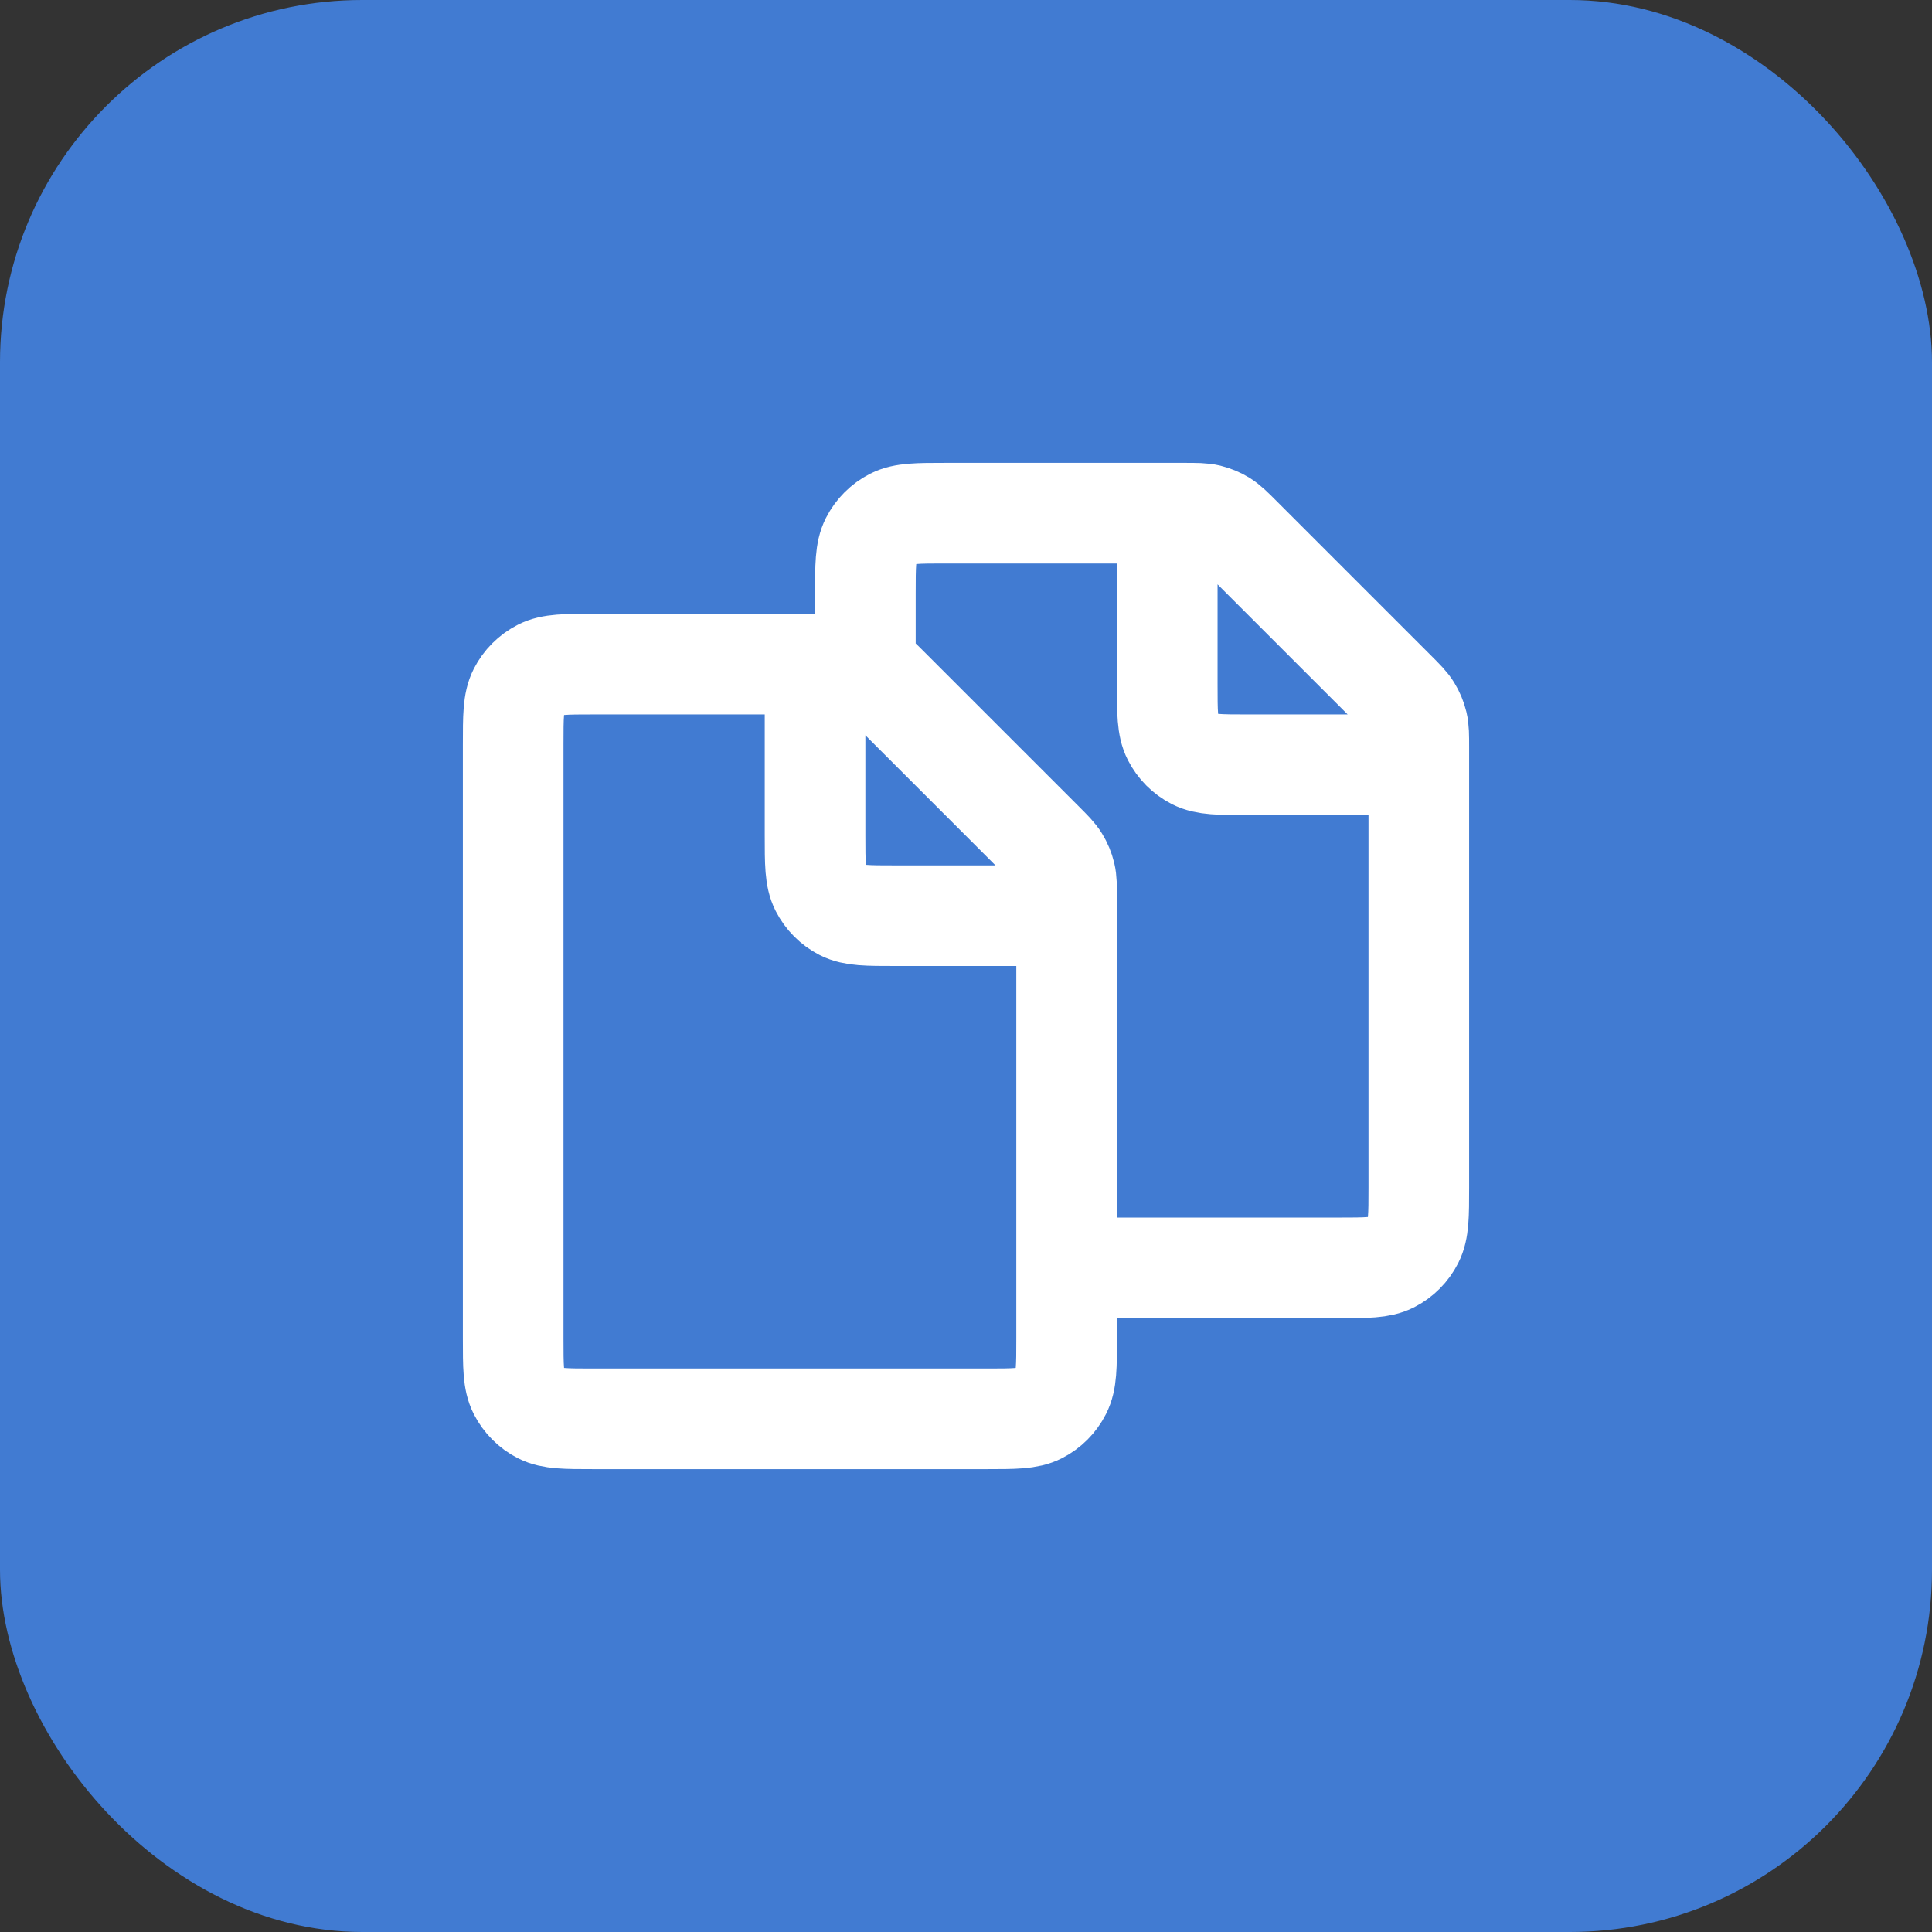 <svg width="48" height="48" viewBox="0 0 48 48" fill="none" xmlns="http://www.w3.org/2000/svg">
<rect x="0" y="0" width="48" height="48" fill="#333333" stroke="none"/>
<rect width="48" height="48" rx="9" fill="#417BD2"/>
<path d="M20.25 16.5H20.671C20.977 16.5 21.13 16.5 21.274 16.535C21.401 16.565 21.524 16.616 21.636 16.684C21.762 16.762 21.87 16.87 22.086 17.086L25.914 20.914C26.131 21.131 26.238 21.238 26.315 21.364C26.384 21.476 26.435 21.598 26.466 21.726C26.5 21.868 26.5 22.019 26.5 22.319V31.5M20.25 16.5H14.749C14.049 16.5 13.7 16.5 13.432 16.636C13.197 16.756 13.006 16.947 12.886 17.182C12.75 17.45 12.75 17.8 12.75 18.5V33.25C12.75 33.95 12.75 34.3 12.886 34.567C13.006 34.802 13.197 34.994 13.432 35.114C13.7 35.25 14.049 35.25 14.748 35.25L24.501 35.25C25.2 35.25 25.551 35.25 25.818 35.114C26.053 34.994 26.243 34.803 26.363 34.567C26.5 34.3 26.5 33.95 26.5 33.25V31.5M20.25 16.5V20.75C20.25 21.45 20.25 21.8 20.386 22.067C20.506 22.302 20.697 22.494 20.932 22.614C21.2 22.75 21.549 22.75 22.247 22.75H26.5M21.5 16.5V14.75C21.5 14.05 21.5 13.7 21.636 13.432C21.756 13.197 21.947 13.006 22.182 12.886C22.45 12.75 22.799 12.75 23.5 12.75H29M29 12.75H29.421C29.727 12.75 29.88 12.75 30.024 12.784C30.151 12.815 30.274 12.866 30.386 12.934C30.512 13.012 30.62 13.12 30.836 13.336L34.664 17.164C34.881 17.381 34.988 17.488 35.065 17.614C35.134 17.726 35.185 17.848 35.216 17.976C35.25 18.118 35.25 18.269 35.25 18.569V29.5C35.25 30.2 35.249 30.55 35.113 30.817C34.993 31.053 34.804 31.244 34.569 31.364C34.301 31.5 33.951 31.5 33.252 31.5H26.5M29 12.75V17C29 17.7 29 18.05 29.136 18.317C29.256 18.552 29.447 18.744 29.682 18.864C29.95 19 30.299 19 30.997 19H35.249" stroke="white" stroke-width="2.5" stroke-linecap="round" stroke-linejoin="round"/>
</svg>
